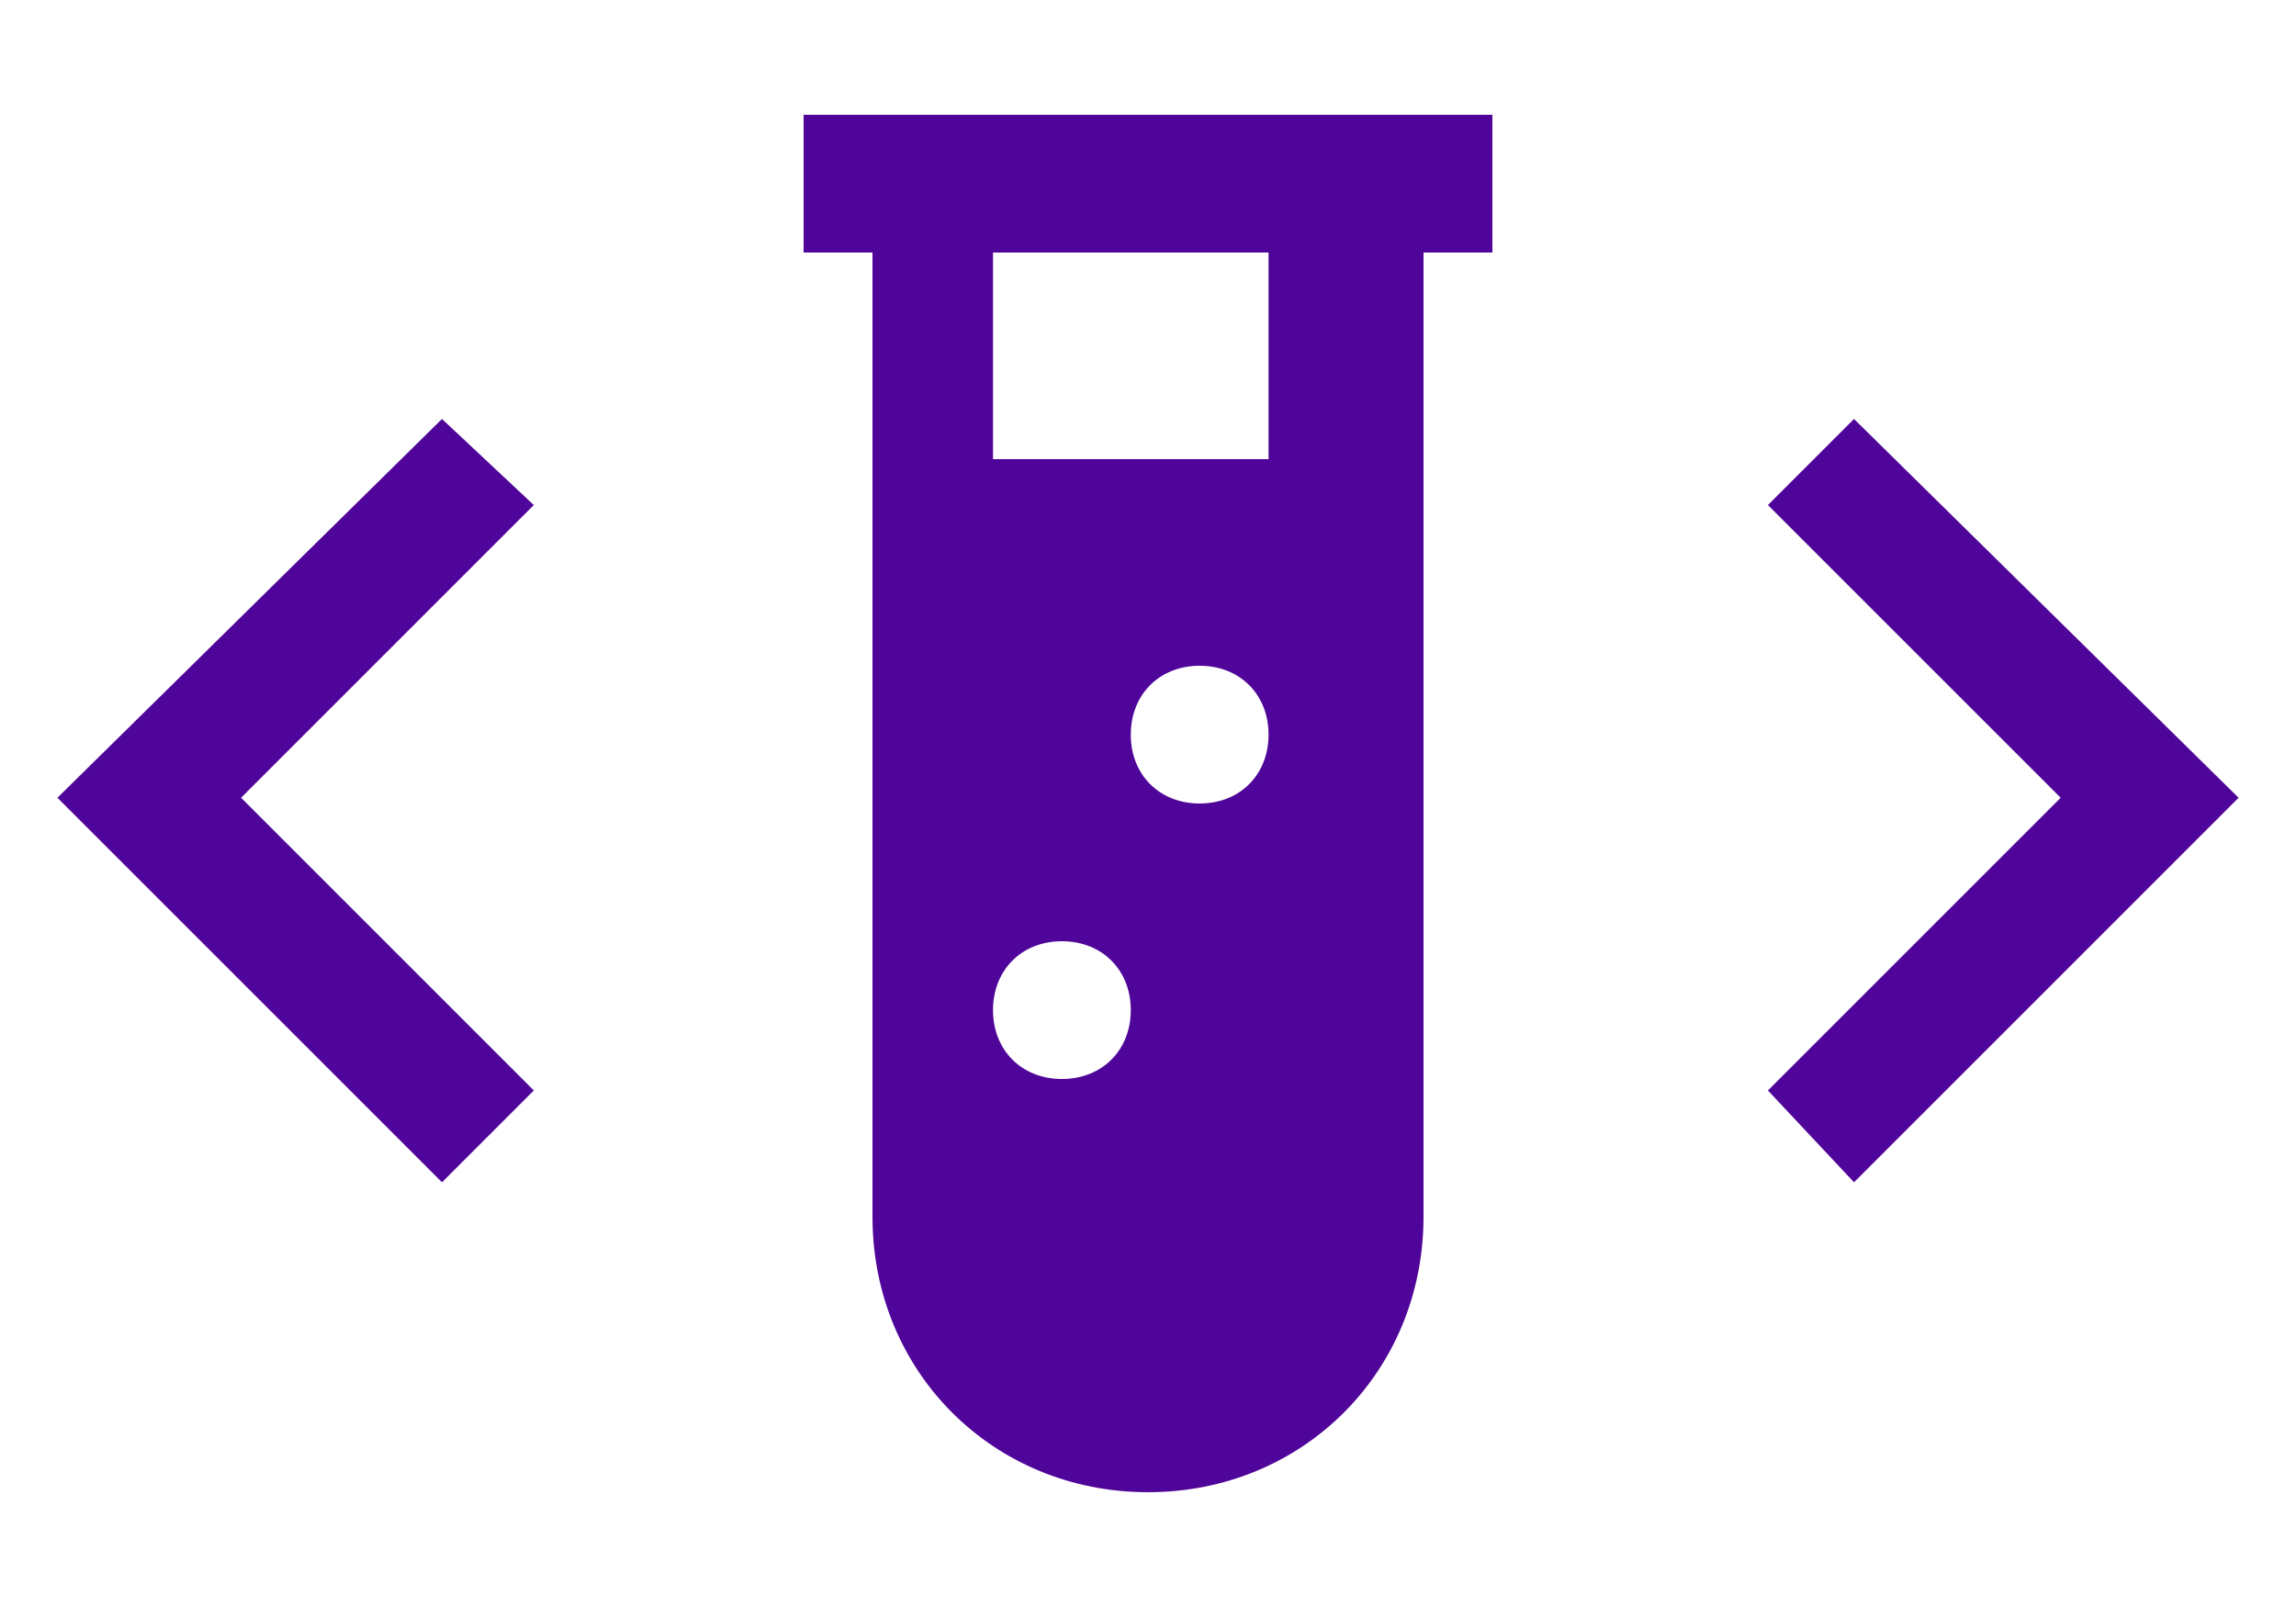 <svg xmlns="http://www.w3.org/2000/svg" viewBox="0 0 40 28">
    <style>
        .st0{fill:#4f0599}
    </style>
    <path id="Calque_1" d="M14 2v2.4h1.2v16.8c0 2.7 2.1 4.8 4.8 4.8s4.8-2.1 4.8-4.8V4.4H26V2H14m4.5 16.8c-.7 0-1.2-.5-1.2-1.2s.5-1.2 1.2-1.2 1.2.5 1.2 1.2-.5 1.2-1.2 1.2m2.4-4.8c-.7 0-1.2-.5-1.2-1.2s.5-1.2 1.2-1.2 1.2.5 1.2 1.2-.5 1.2-1.2 1.2m1.2-6h-4.8V4.4h4.8V8z" class="st0"/>
    <path id="Calque_2" d="m30.8 19 5.1-5.1-5.1-5.1 1.5-1.5 6.7 6.6-6.7 6.7-1.5-1.6M9.3 19l-5.1-5.1 5.1-5.1-1.6-1.5L1 13.9l6.7 6.7z" class="st0"/>
</svg>
